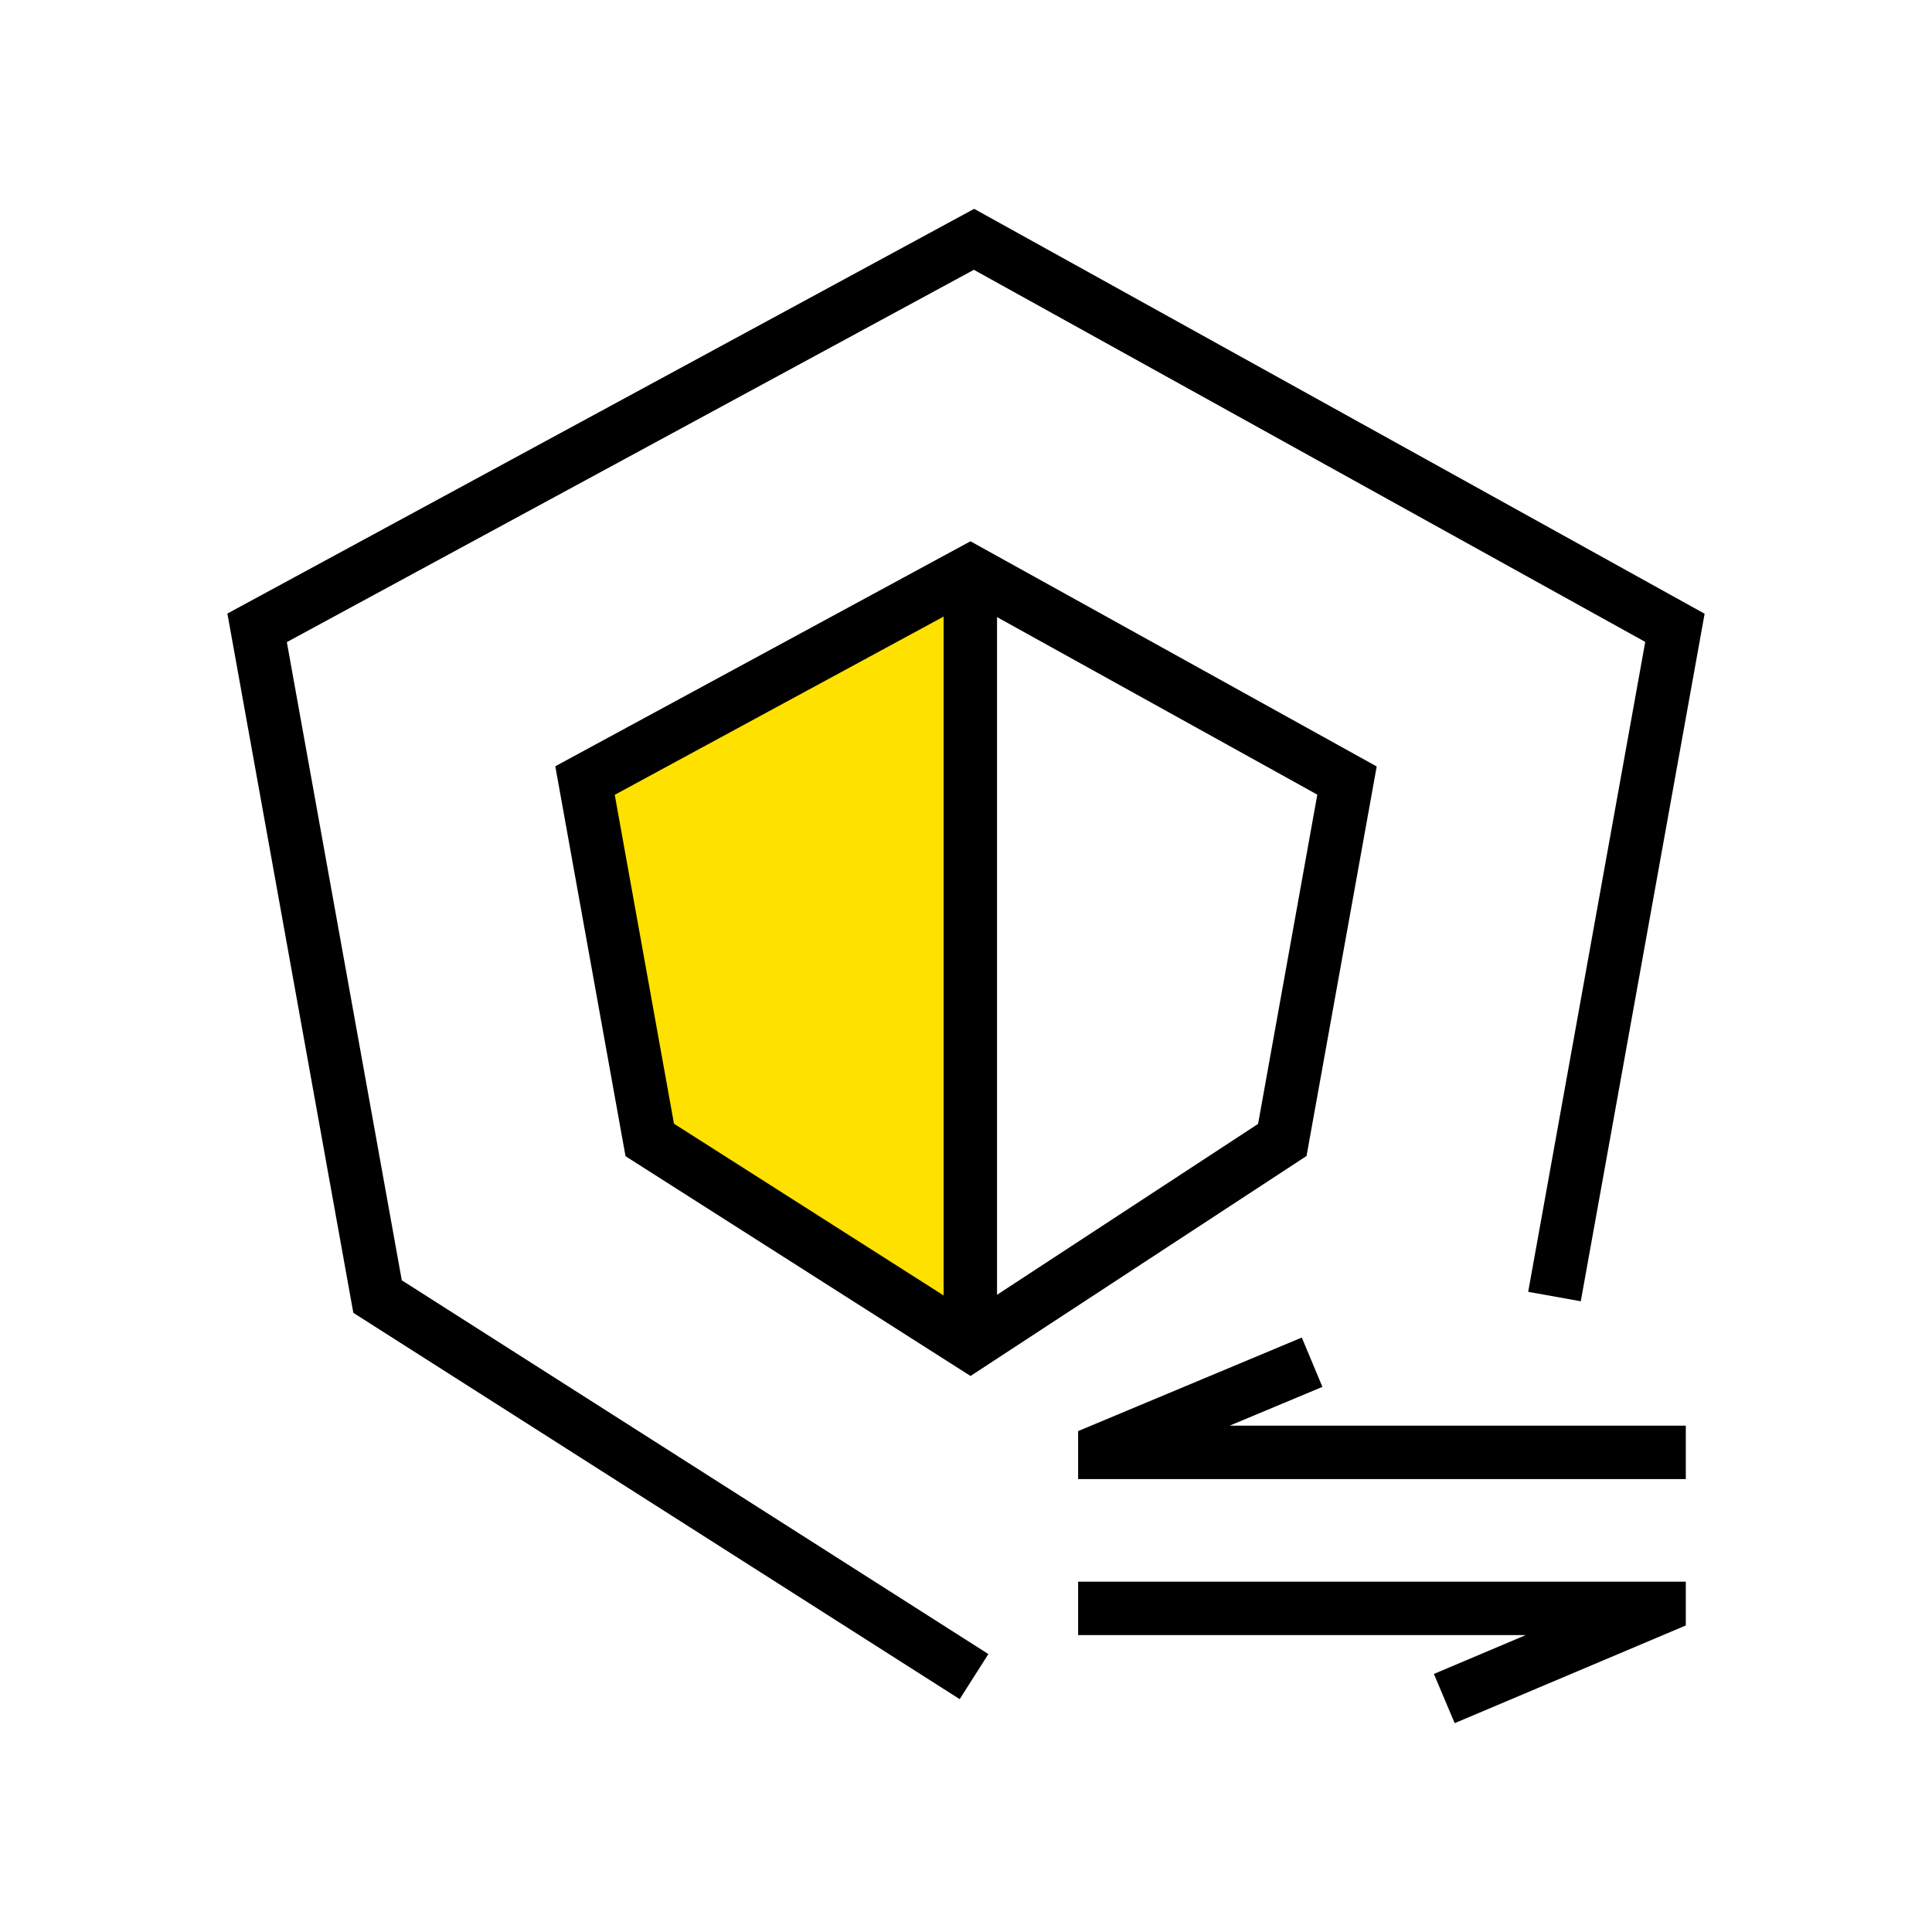 <?xml version="1.0" standalone="no"?><!DOCTYPE svg PUBLIC "-//W3C//DTD SVG 1.1//EN" "http://www.w3.org/Graphics/SVG/1.1/DTD/svg11.dtd"><svg class="icon" width="200px" height="200.00px" viewBox="0 0 1024 1024" version="1.1" xmlns="http://www.w3.org/2000/svg"><path d="M514.29 303.04L310.08 413.7l34.3 190.48 169.91 108.27V303.04z" fill="#FFE100" /><path d="M508.65 900.58L187.27 695.82 120.52 325.2l395.81-214.51 387.15 214.6-65.63 364.41-27.88-5 62.04-344.47L516.18 143 152.03 340.33l60.92 338.25 310.91 198.11-15.21 23.89z"  /><path d="M514.4 729.3L331.54 612.81l-37.22-206.67 220.05-119.25 215.31 119.35-37.19 206.46zM357.22 595.58l157 100 152.59-99.89 31.39-174.51-184-102-188.37 102.09z"  /><path d="M500.13 303.04h28.32v409.4h-28.32zM893.51 838.31H571.42v28.32h237.27l-48.7 20.59 11.02 26.09 122.5-51.78v-23.22zM893.51 755.63H651.73l49.18-20.56-10.93-26.14-118.56 49.58v25.45h322.09v-28.33z"  /></svg>